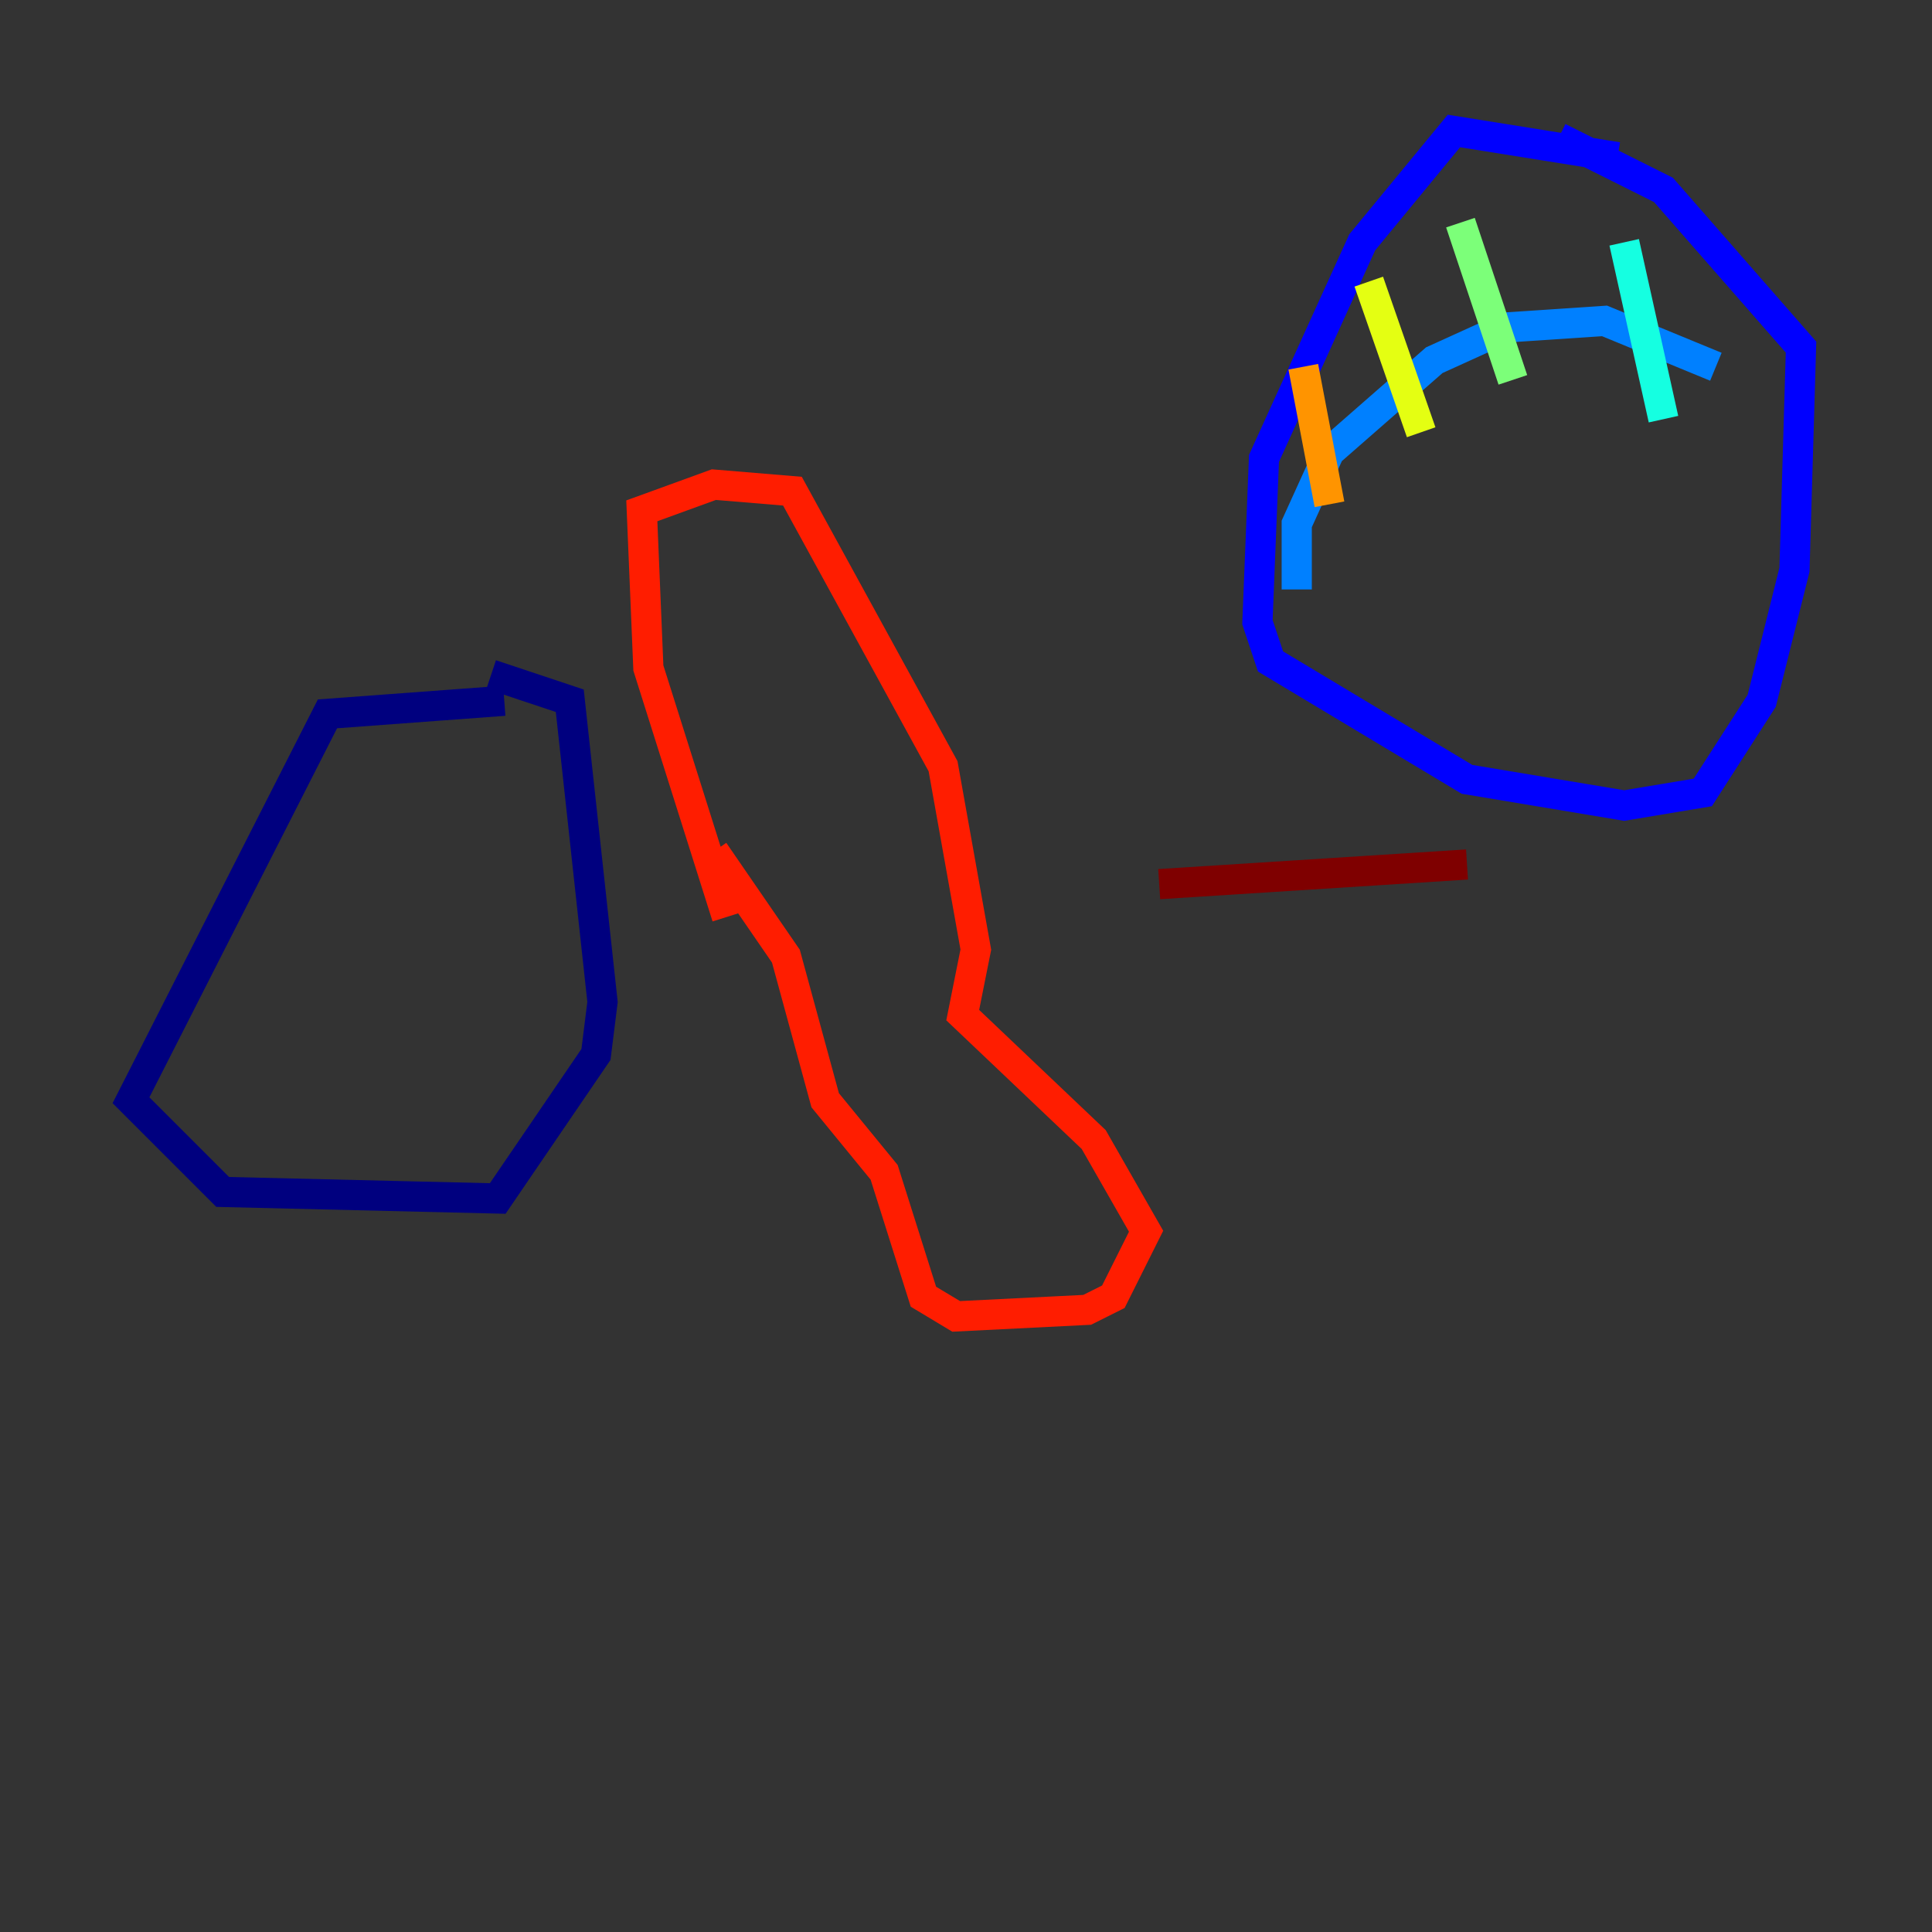 <?xml version="1.0" encoding="utf-8" ?>
<svg baseProfile="tiny" height="128" version="1.2" viewBox="0,0,128,128" width="128" xmlns="http://www.w3.org/2000/svg" xmlns:ev="http://www.w3.org/2001/xml-events" xmlns:xlink="http://www.w3.org/1999/xlink"><rect x="0" y="0" width="128" height="128" fill="#333333" stroke="none"/><defs /><polyline fill="none" points="33.41,46.427 21.695,47.295 8.678,72.895 14.752,78.969 32.976,79.403 39.485,69.858 39.919,66.386 37.749,46.427 32.542,44.691" stroke="#00007f" stroke-width="2" /><polyline fill="none" points="107.173,10.414 96.325,8.678 90.251,16.054 83.742,30.373 83.308,41.22 84.176,43.824 97.193,51.634 107.607,53.37 112.814,52.502 116.719,46.427 118.888,37.749 119.322,22.997 110.21,12.583 103.268,9.112" stroke="#0000ff" stroke-width="2" /><polyline fill="none" points="85.912,39.051 85.912,34.712 88.081,29.939 95.024,23.864 99.797,21.695 106.305,21.261 113.681,24.298" stroke="#0080ff" stroke-width="2" /><polyline fill="none" points="107.607,16.054 110.21,27.77" stroke="#15ffe1" stroke-width="2" /><polyline fill="none" points="96.759,14.752 100.231,25.166" stroke="#7cff79" stroke-width="2" /><polyline fill="none" points="90.685,18.658 94.156,28.637" stroke="#e4ff12" stroke-width="2" /><polyline fill="none" points="86.346,24.298 88.081,33.41" stroke="#ff9400" stroke-width="2" /><polyline fill="none" points="48.163,60.746 42.956,44.258 42.522,33.844 47.295,32.108 52.502,32.542 62.481,50.766 64.651,62.915 63.783,67.254 72.461,75.498 75.932,81.573 73.763,85.912 72.027,86.78 63.349,87.214 61.18,85.912 58.576,77.668 54.671,72.895 52.068,63.349 47.295,56.407" stroke="#ff1d00" stroke-width="2" /><polyline fill="none" points="76.8,58.576 97.193,57.275" stroke="#7f0000" stroke-width="2" /></svg>
